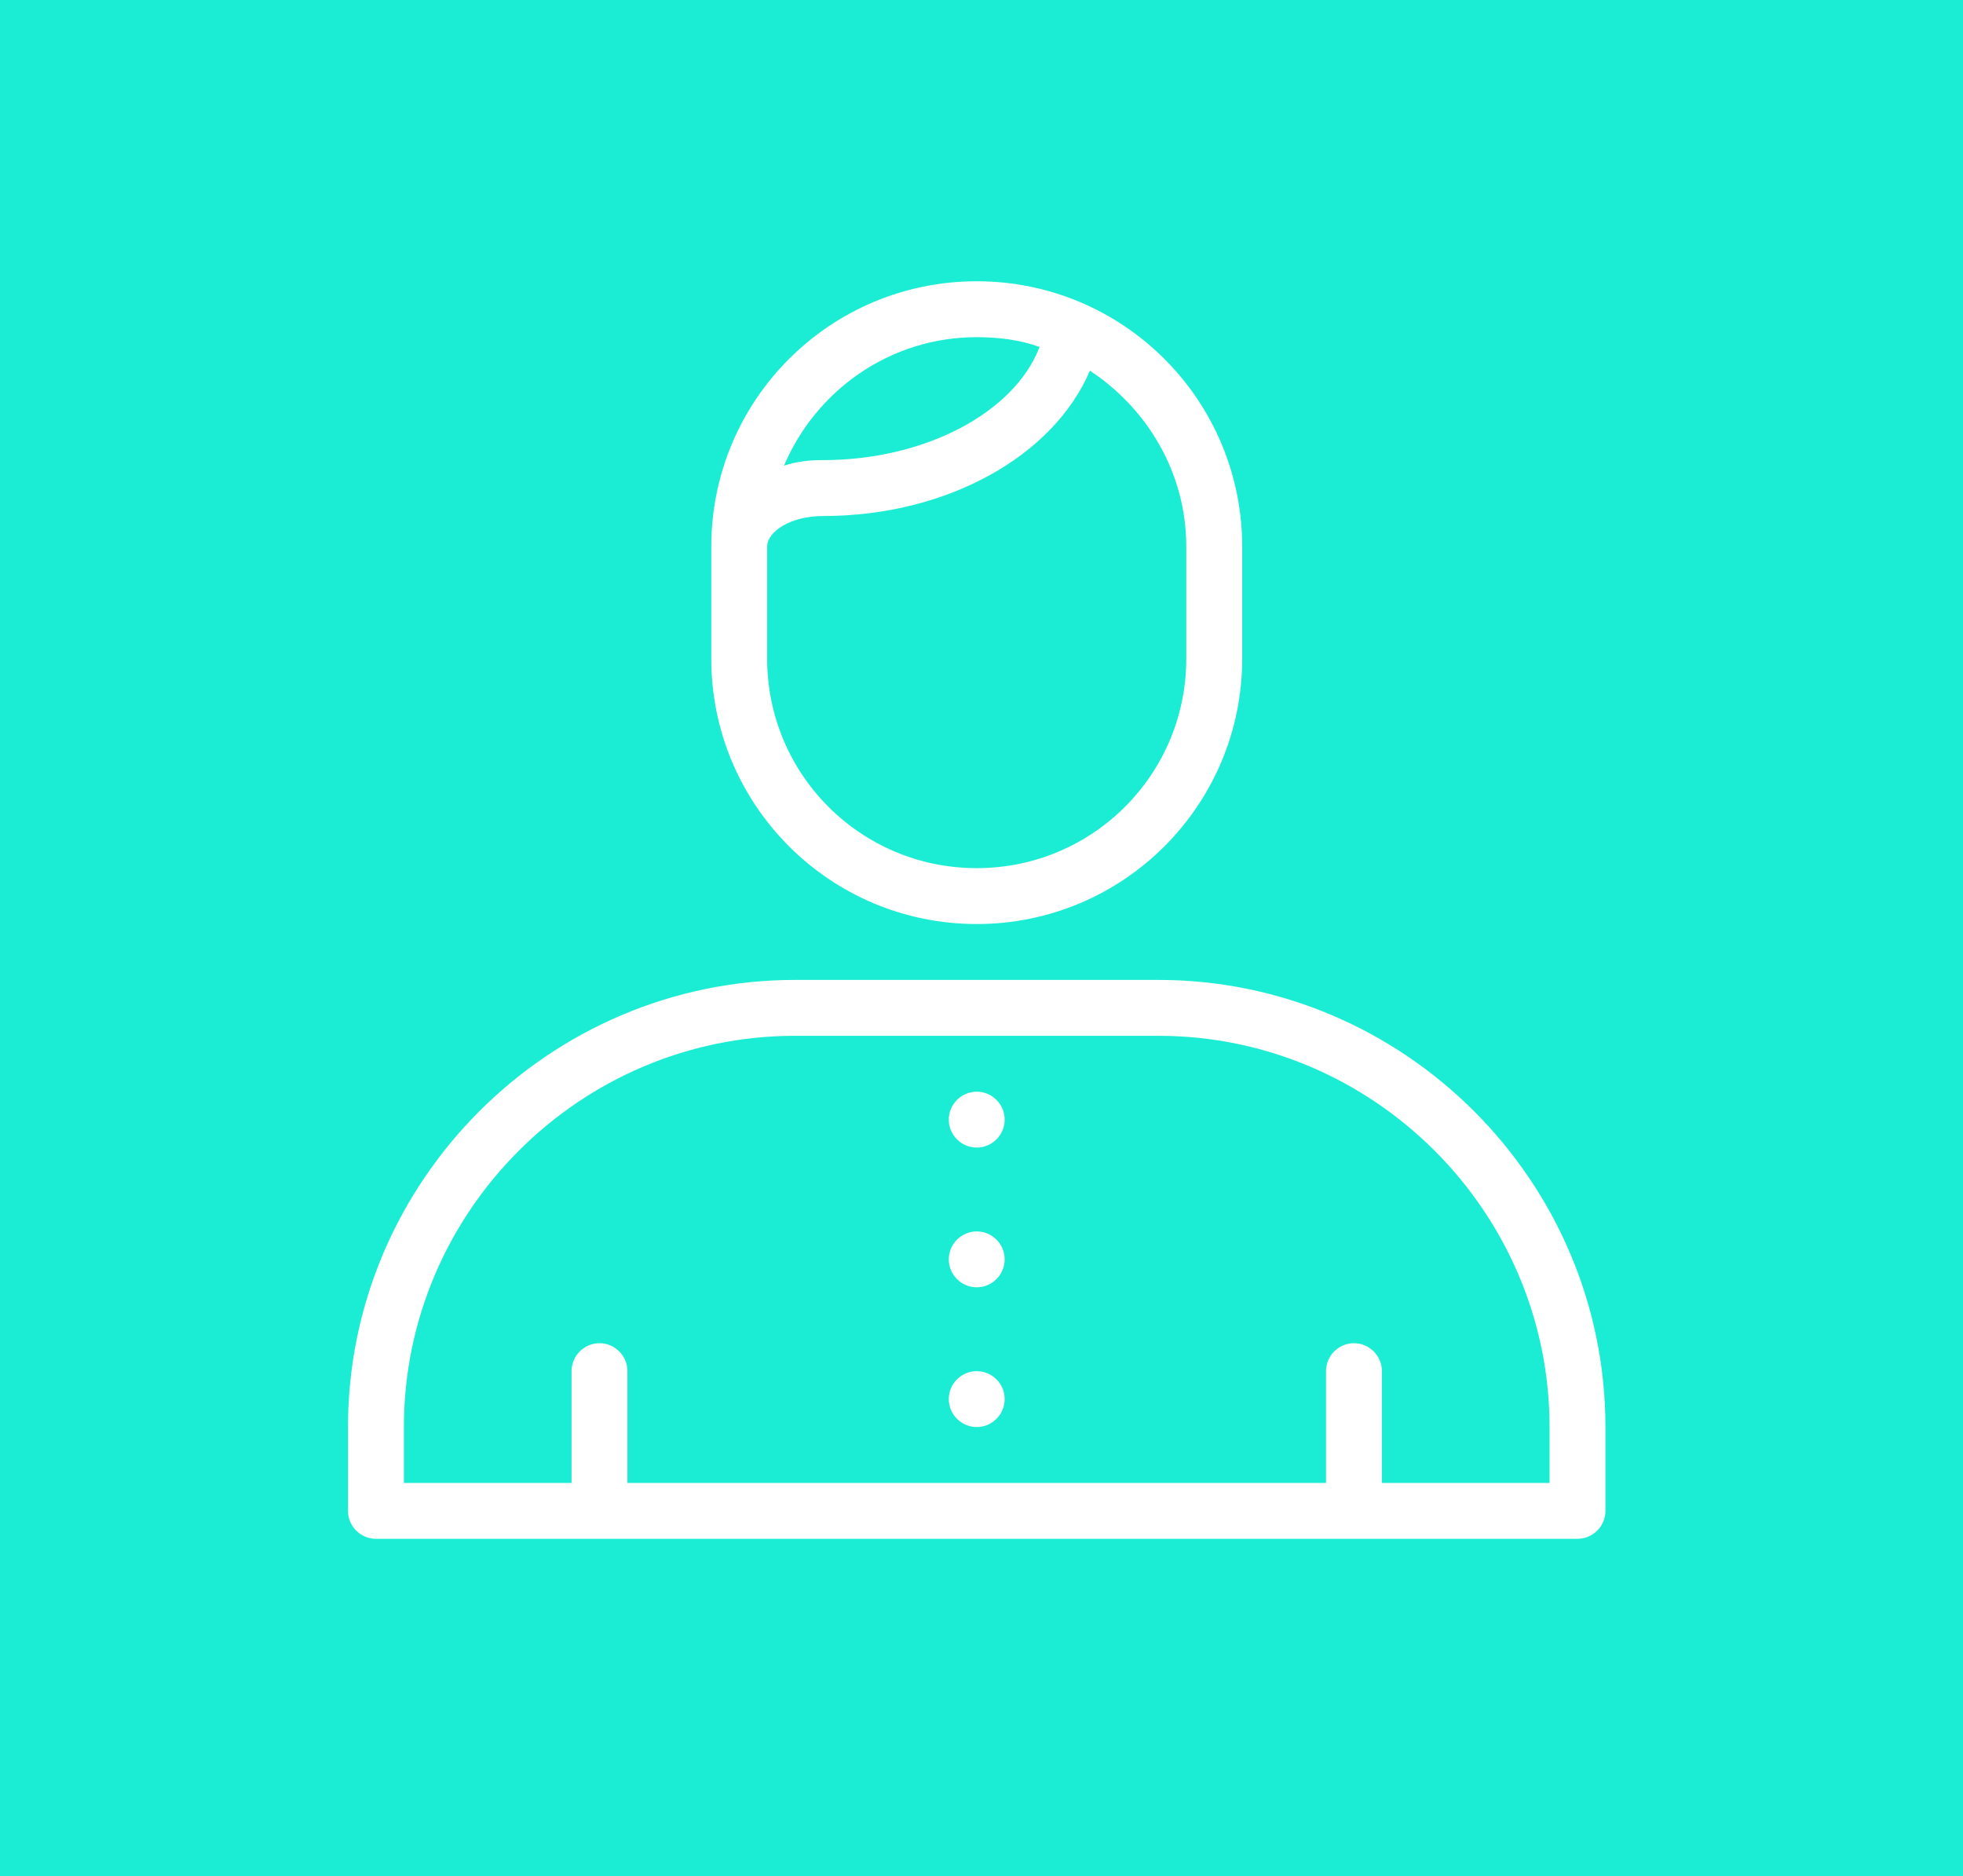 <?xml version="1.0" encoding="utf-8"?>
<!-- Generator: Adobe Illustrator 16.0.0, SVG Export Plug-In . SVG Version: 6.00 Build 0)  -->
<!DOCTYPE svg PUBLIC "-//W3C//DTD SVG 1.1//EN" "http://www.w3.org/Graphics/SVG/1.1/DTD/svg11.dtd">
<svg version="1.1" id="Layer_1" xmlns="http://www.w3.org/2000/svg" xmlns:xlink="http://www.w3.org/1999/xlink" x="0px" y="0px"
	 width="107px" height="102.25px" viewBox="0 0 107 102.25" enable-background="new 0 0 107 102.25" xml:space="preserve">
<rect y="-0.437" fill="#1BEDD4" width="107" height="102.687"/>
<g>
	<path fill="#FFFFFF" d="M63.14,53.409H43.339c-13.404,0-24.371,10.966-24.371,24.37v4.569c0,0.838,0.685,1.523,1.523,1.523h65.496
		c0.837,0,1.523-0.686,1.523-1.523v-4.569C87.51,64.375,76.544,53.409,63.14,53.409z M84.464,80.825h-9.139v-6.093
		c0-0.837-0.685-1.522-1.523-1.522s-1.523,0.686-1.523,1.522v6.093H34.2v-6.093c0-0.837-0.685-1.522-1.523-1.522
		s-1.523,0.686-1.523,1.522v6.093h-9.139v-3.046c0-11.729,9.596-21.324,21.324-21.324H63.14c11.729,0,21.324,9.596,21.324,21.324
		V80.825z M54.763,76.256c0,0.838-0.686,1.523-1.523,1.523c-0.838,0-1.523-0.686-1.523-1.523s0.686-1.523,1.523-1.523
		C54.077,74.732,54.763,75.418,54.763,76.256z M54.763,68.641c0,0.837-0.686,1.522-1.523,1.522c-0.838,0-1.523-0.686-1.523-1.522
		c0-0.838,0.686-1.523,1.523-1.523C54.077,67.117,54.763,67.803,54.763,68.641z M54.763,61.024c0,0.838-0.686,1.523-1.523,1.523
		c-0.838,0-1.523-0.686-1.523-1.523s0.686-1.523,1.523-1.523C54.077,59.501,54.763,60.187,54.763,61.024z M53.24,15.33
		c-7.997,0-14.47,6.474-14.47,14.47v6.093c0,7.996,6.473,14.47,14.47,14.47c7.996,0,14.47-6.474,14.47-14.47V29.8
		C67.709,21.804,61.236,15.33,53.24,15.33z M53.24,18.377c1.219,0,2.361,0.151,3.427,0.532c-1.371,3.58-6.245,6.169-11.804,6.169
		c-0.762,0-1.447,0.076-2.132,0.305C44.481,21.271,48.518,18.377,53.24,18.377z M64.663,35.893c0,6.321-5.103,11.424-11.423,11.424
		c-6.321,0-11.424-5.103-11.424-11.424V29.8c0-0.838,1.295-1.675,3.046-1.675c6.778,0,12.566-3.275,14.546-7.921
		c3.123,2.056,5.255,5.56,5.255,9.596V35.893z"/>
</g>
</svg>
